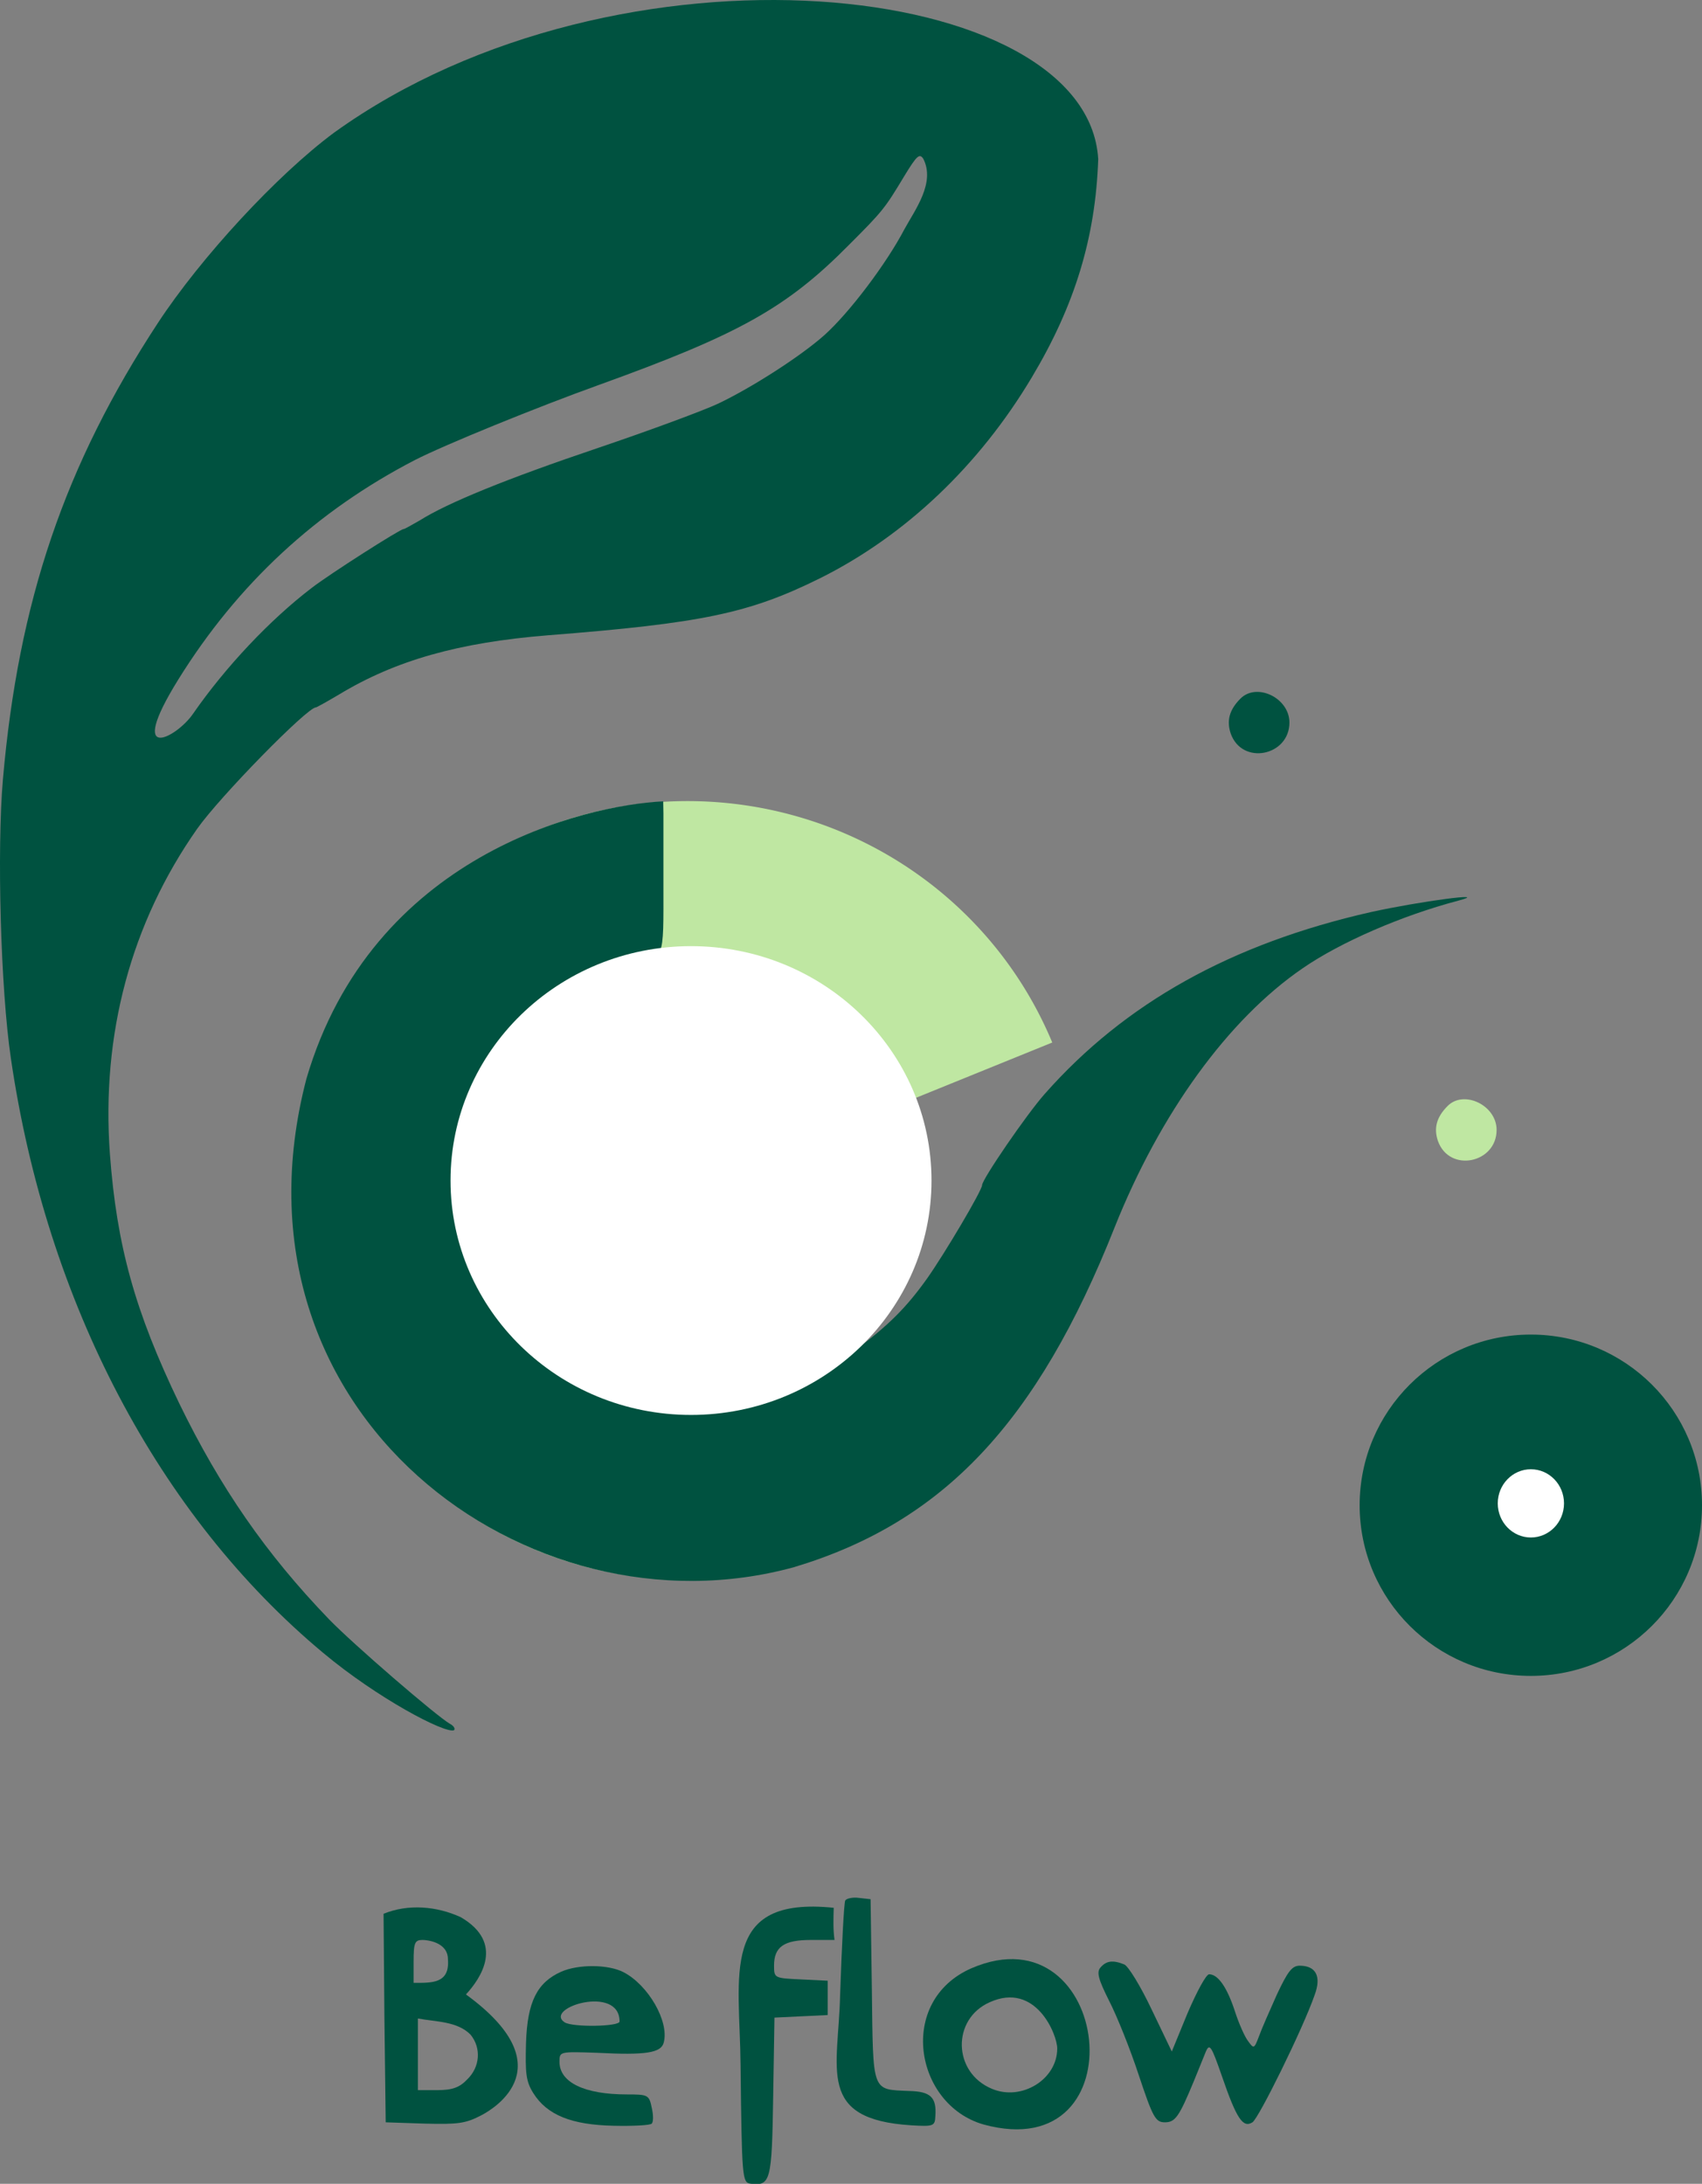 <?xml version="1.0" encoding="UTF-8" standalone="no"?>
<svg
   version="1.0"
   width="448.615pt"
   height="575.621pt"
   viewBox="0 0 448.615 575.621"
   preserveAspectRatio="xMidYMid"
   id="svg7"
   sodipodi:docname="logo-beflow.svg"
   inkscape:version="1.3 (0e150ed, 2023-07-21)"
   xml:space="preserve"
   xmlns:inkscape="http://www.inkscape.org/namespaces/inkscape"
   xmlns:sodipodi="http://sodipodi.sourceforge.net/DTD/sodipodi-0.dtd"
   xmlns="http://www.w3.org/2000/svg"
   xmlns:svg="http://www.w3.org/2000/svg"><rect x="0" y="0" width="448.615" height="575.621" fill="#808080" stroke="none"/><defs
     id="defs7" /><sodipodi:namedview
     id="namedview7"
     pagecolor="#ffffff"
     bordercolor="#000000"
     borderopacity="0.25"
     inkscape:showpageshadow="2"
     inkscape:pageopacity="0.0"
     inkscape:pagecheckerboard="0"
     inkscape:deskcolor="#d1d1d1"
     inkscape:document-units="pt"
     showgrid="false"
     inkscape:zoom="0.25"
     inkscape:cx="-1244"
     inkscape:cy="28"
     inkscape:window-width="1848"
     inkscape:window-height="1016"
     inkscape:window-x="0"
     inkscape:window-y="0"
     inkscape:window-maximized="1"
     inkscape:current-layer="g7" /><g
     transform="matrix(0.1,0,0,-0.1,-287.133,731.456)"
     fill="#000000"
     stroke="none"
     id="g7"><g
       id="g14"><g
         id="g11"><path
           style="fill:#bfe7a2;fill-opacity:1;stroke:none;stroke-width:8.291"
           id="path10"
           transform="scale(1,-1)"
           sodipodi:type="arc"
           sodipodi:cx="4683.6035"
           sodipodi:cy="-4176.5703"
           sodipodi:rx="1039.248"
           sodipodi:ry="1026.4447"
           sodipodi:start="1.6404739"
           sodipodi:end="5.8933141"
           sodipodi:arc-type="slice"
           d="m 4611.25,-3152.616 a 1039.248,1026.445 0 0 1 -963.273,-938.34 1039.248,1026.445 0 0 1 791.939,-1083.441 1039.248,1026.445 0 0 1 1204.948,607.707 l -961.261,390.12 z" /><path
           d="m 3752,6965 c -151,-112 -351,-329 -464,-501 -246,-375 -368,-734 -409,-1204 -16,-186 -6,-553 21,-735 94,-643 389,-1205 823,-1567 142.509,-119.274 321.389,-213.649 345,-204 4,4 -1,12 -11,17 -36,21 -254,209 -318,275 -167,173 -288,349 -395,569 -117,243 -165,416 -183,658 -23,316 56,609 230,857 59,84 290,320 313,320 2,0 29,15 61,34 149,90 315,137 550,156 408,32 531,58 717,150 225,112 420,297 559,530 113,189 168,368 175,575 -27.337,474.922 -1263.79,610.306 -2014,70 z m 1503,-255 c -47,-90 -145,-220 -211,-279 -63,-56 -191,-138 -279,-180 -38,-18 -181,-71 -317,-117 -243,-82 -397,-145 -470,-191 -21,-12 -40,-23 -43,-23 -9,0 -194,-118 -242,-155 -110,-84 -227,-208 -313,-332 -42.503,-62.338 -178.578,-135.126 -39,90 157,253 365,445 624,579 78,40 321,139 485,198 369,133 495,203 660,370 89,89 94,96 144,179 34,56 41,62 51,47 31.976,-62.907 -20.975,-133.267 -50,-186 z"
           id="path2"
           style="fill:#005240;fill-opacity:1"
           sodipodi:nodetypes="cccccscccccscccccccccccsccccccccc" /><path
           d="m 6140.969,5473.21 c -30,-30 -36.741,-59.009 -25.741,-92.009 30,-85 154.772,-59.201 154.772,28.799 0,65 -86.031,106.21 -129.031,63.21 z"
           id="path3"
           sodipodi:nodetypes="scss"
           style="fill:#005240;fill-opacity:1" /><path
           d="m 6687.07,4399.485 c -30,-30 -36.741,-59.009 -25.741,-92.009 30,-85 154.772,-59.201 154.772,28.799 0,65 -86.031,106.21 -129.031,63.21 z"
           id="path3-3"
           sodipodi:nodetypes="scss"
           style="fill:#bfe7a2;fill-opacity:1" /><path
           d="m 3679,4471.156 c -230.129,-881.395 583.445,-1481.031 1286,-1287.124 392,118.103 640,380.332 844,894.781 120,301.263 300,549.48 496,683.597 100,69.06 262,139.121 410,178.156 91,24.021 -103,-2.002 -230,-30.026 -367,-83.073 -648,-239.209 -860,-479.419 -48,-54.047 -165,-225.197 -165,-240.21 0,-14.012 -99,-181.158 -145,-246.215 -55,-77.067 -102,-124.108 -190,-189.165 -138,-103.09 -254,-145.127 -406,-145.127 -125,0 -185,13.011 -285,60.053 -143,69.06 -265,204.178 -325,361.315 -113.062,289.19 86.955,708.787 424,746.652 92,10.009 87,-1.001 87,208.182 v 184.161 l -0.598,31.591 C 4411.743,5192.117 3851.785,5060.881 3679,4471.156 Z"
           id="path4"
           sodipodi:nodetypes="cccccccsccscccsccc"
           style="fill:#005240;fill-opacity:1;stroke-width:1" /><g
           id="g13"><ellipse
             style="fill:#005240;fill-opacity:1;stroke:none;stroke-width:4.119"
             id="path8"
             cx="6906.285"
             cy="-3347.03"
             transform="scale(1,-1)"
             rx="451.199"
             ry="449.819" /><ellipse
             style="fill:#ffffff;stroke:none;stroke-width:22.85"
             id="path9"
             cx="6906.448"
             cy="-3351.949"
             transform="scale(1,-1)"
             rx="87.308"
             ry="89.929" /></g><ellipse
           style="fill:#ffffff;fill-opacity:1;stroke:none;stroke-width:5.024"
           id="ellipse10"
           cx="4692.73"
           cy="-4202.867"
           transform="scale(1,-1)"
           rx="633.882"
           ry="617.818" /></g></g><g
       transform="translate(3103.156,5404.284)"
       fill="#000000"
       stroke="none"
       id="g19"
       style="fill:#4c0052;fill-opacity:1"><g
         id="g12"
         transform="matrix(1.131,0,0,1.131,-2283.638,-6882.733)"
         style="fill:#005240;fill-opacity:1"><path
           d="m 3784.047,3345.438 c -3,-5 -8,-104 -12,-220 -3.957,-174.768 -55.957,-290.039 166,-304 52,-3 55,-2 56,22 3,43 -11,57 -61,58 -88,4 -84,-6 -87,235 l -3,212 -27,3 c -14,2 -29,-1 -32,-6 z"
           id="path14"
           sodipodi:nodetypes="scccccccs"
           style="fill:#005240;fill-opacity:1" /><path
           d="m 2708.047,3314.438 2,-243 3,-243 90,-3 c 79,-2 96,0 134,20 30.378,16.065 192.158,114.339 -37,281 34.581,37.463 90.942,119.95 -12,180 -56.243,25.892 -122.604,31.48 -180,8 z m 150,-106 c 4.609,-57.194 -37.656,-55 -80,-55 v 50 c 0,44 3,50 21,50 10.117,0 59,-4.876 59,-45 z m 53,-176 c 25,-31 22,-75 -8,-104 -18,-19 -35,-25 -70,-25 h -45 v 84 83 c 40.803,-7.929 91.937,-5.979 123,-38 z"
           id="path15"
           sodipodi:nodetypes="ccccccccscsssccscccc"
           style="fill:#005240;fill-opacity:1" /><path
           d="m 3540.047,2961.438 c 3,-264 4,-273 23,-276 47,-6 50,6 53,202 l 3,185 62,3 62,3 v 40 40 l -62,3 c -62,3 -63,3 -63,32 0,44 23,60 86,60 h 55 c -3.55,24.985 -2.64,49.875 -1.88,74.971 -267.195,27.544 -218.821,-156.904 -217.12,-366.971 z"
           id="path16"
           sodipodi:nodetypes="ccccccccsssccc"
           style="fill:#005240;fill-opacity:1" /><path
           d="m 4078.047,3187.438 c -173.452,-75.885 -133.075,-317.424 28,-364 367.488,-100.719 298.2,504.918 -28,364 z m 200,-187 c 0,-72 -83,-123 -152,-94 -92,38 -94,163 -5,202 107.102,48.196 157,-75.524 157,-108 z"
           id="path17"
           sodipodi:nodetypes="cccsccs"
           style="fill:#005240;fill-opacity:1" /><path
           d="m 4379.047,3189.438 c -10,-11 -5,-28 20,-78 18,-35 49,-112 69,-173 33,-99 39,-110 61,-110 24,0 33,13 67,95 10,25 23,56 28,69 9,21 13,15 38,-57 34,-99 49,-121 71,-107 15,10 118,219 145,297 16,43 3,68 -35,68 -18,0 -28,-14 -53,-67 -17,-38 -36,-81 -42,-98 -11,-29 -12,-29 -25,-11 -8,10 -22,42 -31,70 -18,55 -39,86 -60,86 -7,0 -29,-41 -50,-90 l -37,-90 -47,98 c -26,55 -55,102 -64,105 -27,11 -42,8 -55,-7 z"
           id="path18"
           style="fill:#005240;fill-opacity:1" /><path
           d="m 3122.047,3179.438 c -56,-25 -79,-70 -82,-166 -2,-71 0,-90 17,-117 32,-51 89,-74 187,-76 45,-1 86,1 89,5 4,4 4,20 0,37 -6,30 -9,31 -58,31 -99,0 -157,28 -157,76 0,24 0,24 88,21 114,-6 149,0 155,24 13,49 -36,134 -94,164 -35,18 -104,19 -145,1 z m 136,-116 c 0,-12 -109,-14 -128,-2 -50.279,33.519 128,89.209 128,2 z"
           id="path19"
           sodipodi:nodetypes="ccccccssccccscs"
           style="fill:#005240;fill-opacity:1" /></g></g></g></svg>
